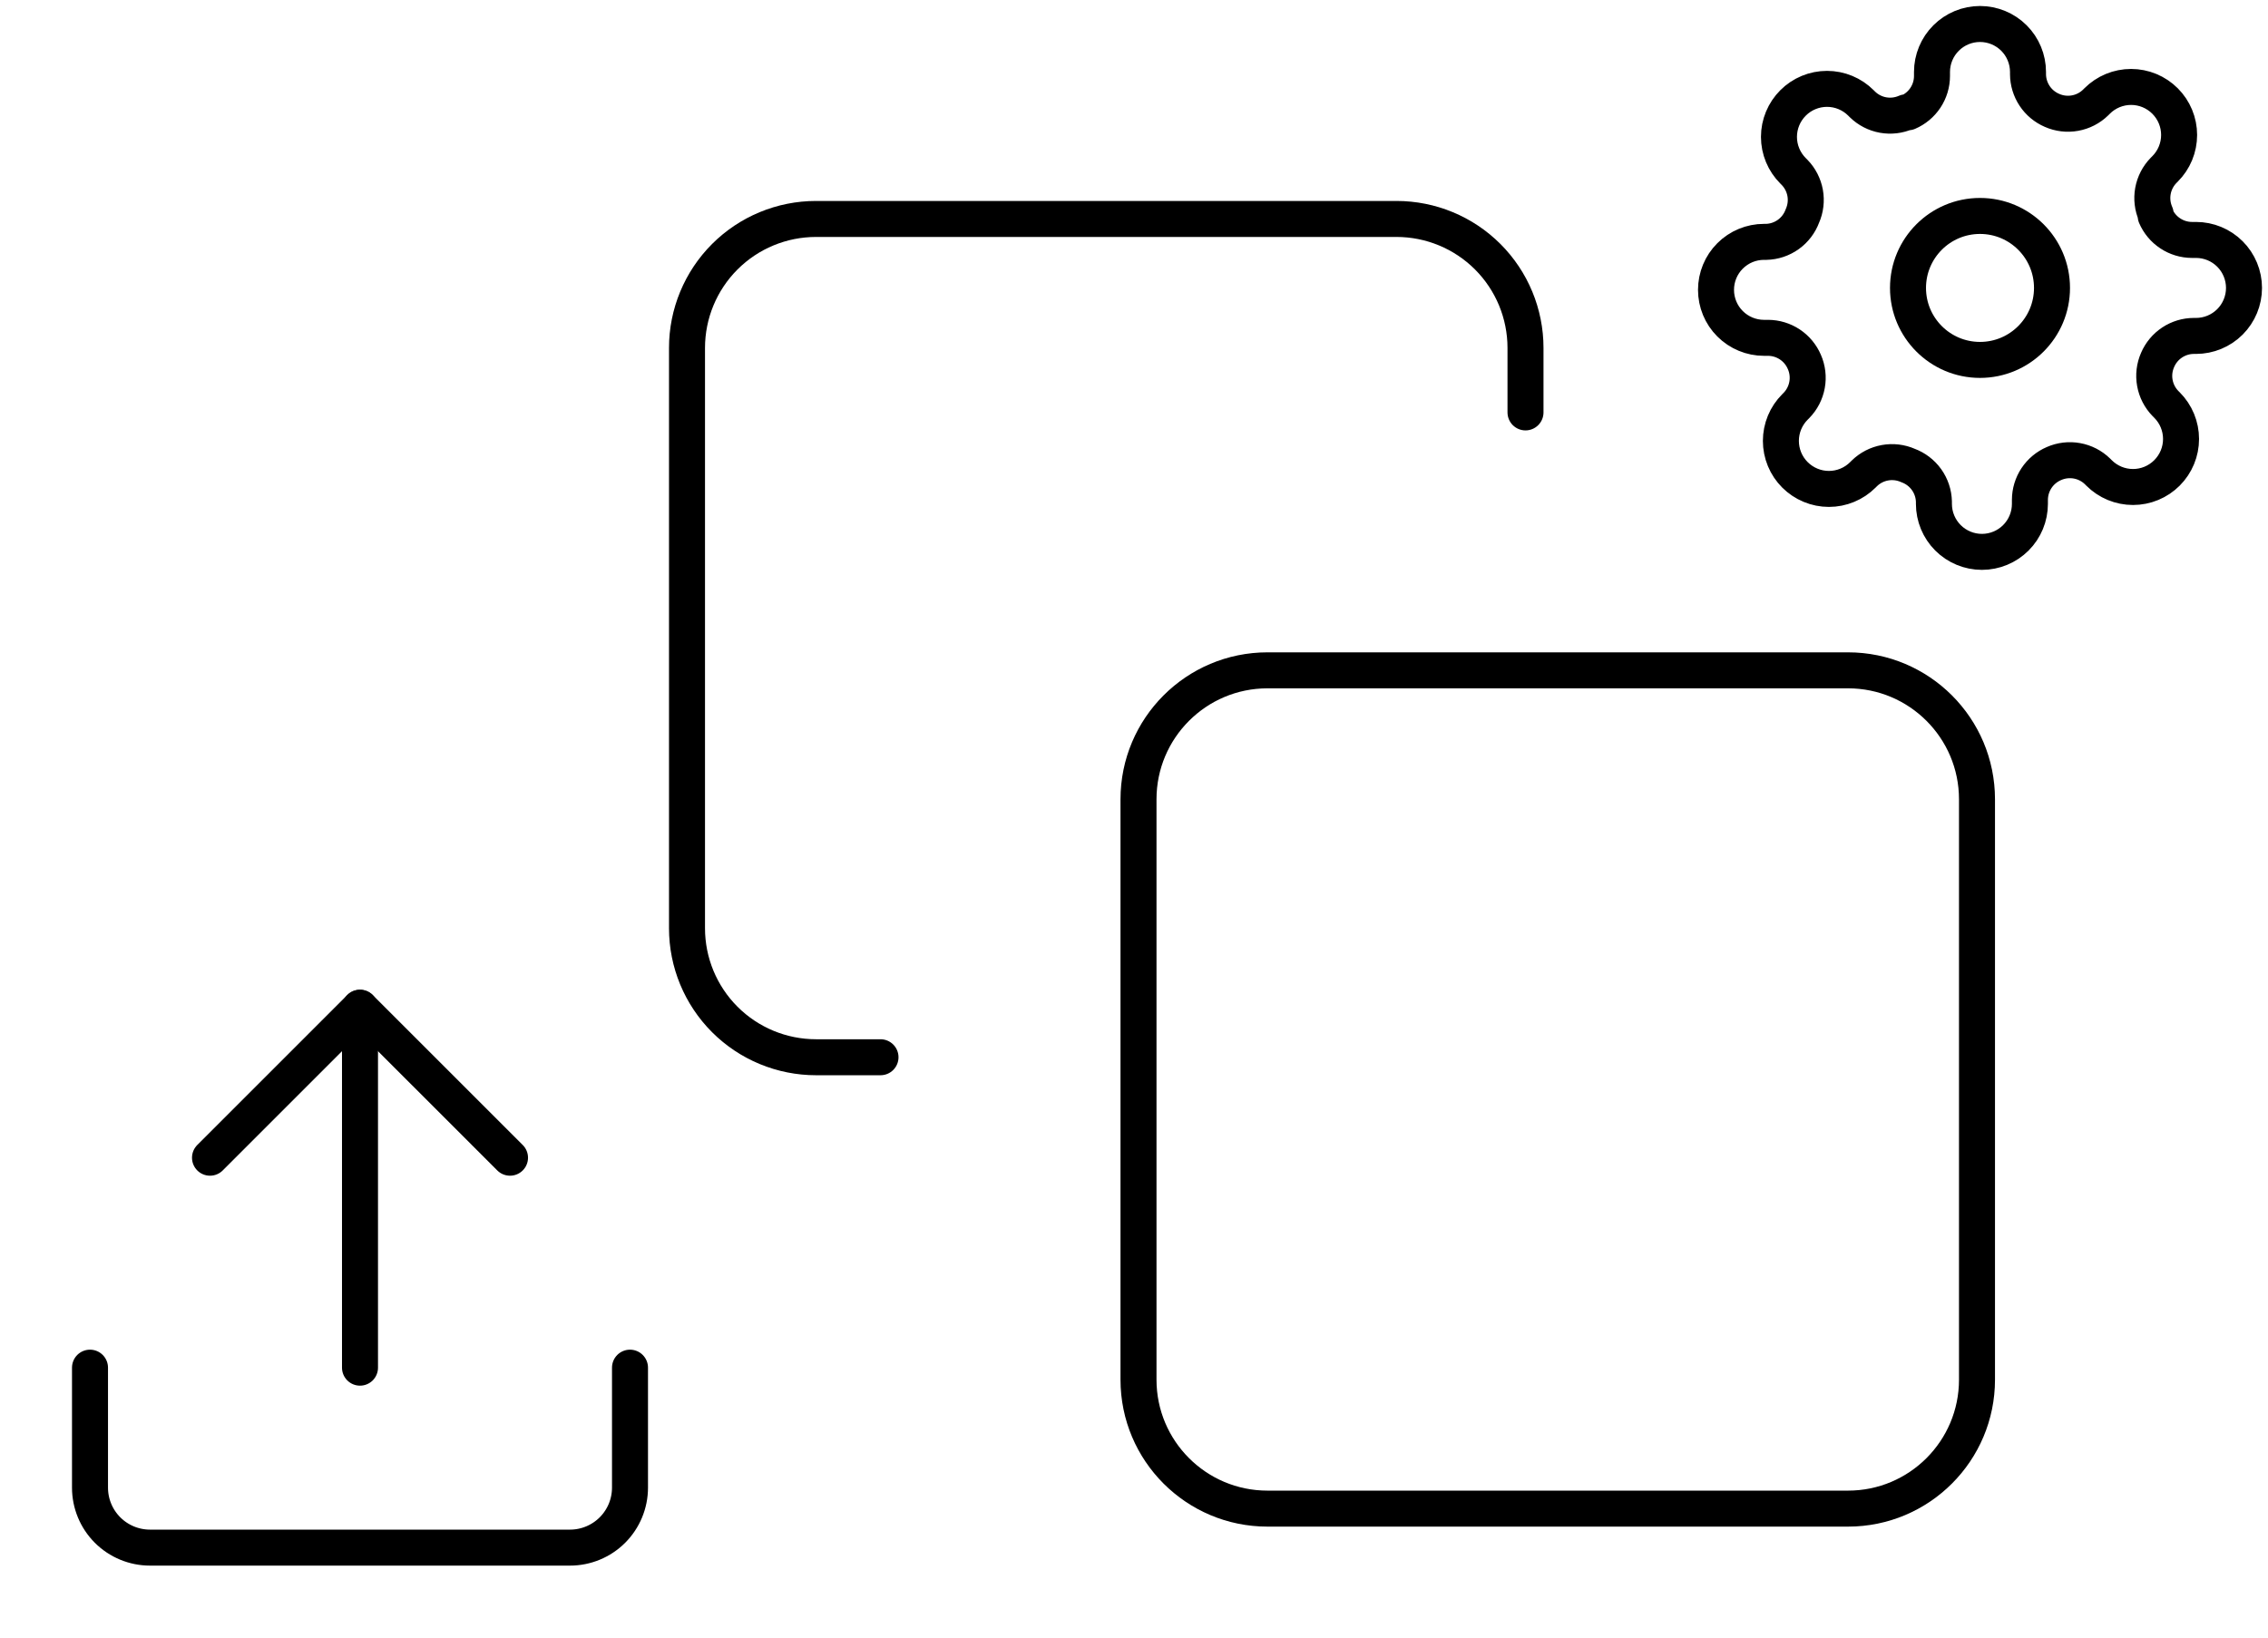<svg width="126" height="91" viewBox="0 0 126 91" fill="none" xmlns="http://www.w3.org/2000/svg">
<path d="M110 20C112.209 20 114 18.209 114 16C114 13.791 112.209 12 110 12C107.791 12 106 13.791 106 16C106 18.209 107.791 20 110 20Z" stroke="currentColor" stroke-width="2" stroke-linecap="round" stroke-linejoin="round"/>
<path d="M119.867 20C119.689 20.402 119.636 20.848 119.715 21.281C119.793 21.713 119.999 22.112 120.307 22.427L120.387 22.507C120.635 22.754 120.831 23.048 120.966 23.372C121.1 23.696 121.169 24.043 121.169 24.393C121.169 24.744 121.1 25.091 120.966 25.414C120.831 25.738 120.635 26.032 120.387 26.28C120.139 26.528 119.845 26.724 119.521 26.859C119.198 26.993 118.851 27.062 118.5 27.062C118.15 27.062 117.803 26.993 117.479 26.859C117.155 26.724 116.861 26.528 116.613 26.28L116.533 26.2C116.219 25.892 115.82 25.686 115.388 25.608C114.955 25.529 114.509 25.582 114.107 25.76C113.712 25.929 113.376 26.21 113.139 26.567C112.902 26.925 112.775 27.344 112.773 27.773V28C112.773 28.707 112.493 29.385 111.992 29.886C111.492 30.386 110.814 30.667 110.107 30.667C109.4 30.667 108.721 30.386 108.221 29.886C107.721 29.385 107.44 28.707 107.44 28V27.88C107.43 27.439 107.287 27.011 107.03 26.651C106.773 26.293 106.414 26.019 106 25.867C105.598 25.689 105.152 25.636 104.719 25.715C104.287 25.793 103.888 25.999 103.573 26.307L103.493 26.387C103.246 26.634 102.952 26.831 102.628 26.965C102.304 27.1 101.957 27.169 101.607 27.169C101.256 27.169 100.909 27.1 100.586 26.965C100.262 26.831 99.968 26.634 99.72 26.387C99.472 26.139 99.275 25.845 99.141 25.521C99.007 25.197 98.938 24.85 98.938 24.5C98.938 24.149 99.007 23.802 99.141 23.479C99.275 23.155 99.472 22.861 99.72 22.613L99.8 22.533C100.108 22.219 100.314 21.82 100.392 21.387C100.471 20.955 100.418 20.509 100.24 20.107C100.071 19.712 99.79 19.376 99.433 19.139C99.075 18.902 98.656 18.775 98.227 18.773H98C97.293 18.773 96.615 18.492 96.115 17.992C95.614 17.492 95.334 16.814 95.334 16.107C95.334 15.399 95.614 14.721 96.115 14.221C96.615 13.721 97.293 13.44 98 13.44H98.12C98.561 13.43 98.99 13.287 99.349 13.03C99.708 12.773 99.981 12.414 100.133 12C100.311 11.598 100.364 11.152 100.286 10.719C100.207 10.287 100.001 9.887 99.694 9.573L99.614 9.493C99.366 9.246 99.169 8.951 99.035 8.628C98.9 8.304 98.831 7.957 98.831 7.607C98.831 7.256 98.9 6.909 99.035 6.585C99.169 6.262 99.366 5.968 99.614 5.72C99.861 5.472 100.155 5.275 100.479 5.141C100.803 5.007 101.15 4.938 101.5 4.938C101.851 4.938 102.198 5.007 102.521 5.141C102.845 5.275 103.139 5.472 103.387 5.72L103.467 5.8C103.781 6.107 104.18 6.314 104.613 6.392C105.045 6.47 105.491 6.417 105.893 6.24H106C106.395 6.071 106.731 5.79 106.968 5.433C107.205 5.075 107.332 4.656 107.333 4.227V4C107.333 3.293 107.614 2.614 108.115 2.114C108.615 1.614 109.293 1.333 110 1.333C110.707 1.333 111.386 1.614 111.886 2.114C112.386 2.614 112.667 3.293 112.667 4V4.12C112.669 4.549 112.796 4.968 113.033 5.326C113.269 5.684 113.606 5.964 114 6.133C114.402 6.311 114.848 6.364 115.281 6.285C115.713 6.207 116.113 6.001 116.427 5.693L116.507 5.613C116.754 5.365 117.049 5.169 117.372 5.034C117.696 4.9 118.043 4.831 118.393 4.831C118.744 4.831 119.091 4.9 119.415 5.034C119.738 5.169 120.032 5.365 120.28 5.613C120.528 5.861 120.725 6.155 120.859 6.479C120.993 6.802 121.062 7.149 121.062 7.5C121.062 7.85 120.993 8.197 120.859 8.521C120.725 8.845 120.528 9.139 120.28 9.387L120.2 9.467C119.893 9.781 119.687 10.18 119.608 10.613C119.53 11.045 119.583 11.491 119.76 11.893V12C119.929 12.394 120.21 12.731 120.568 12.967C120.925 13.204 121.344 13.332 121.773 13.333H122C122.707 13.333 123.386 13.614 123.886 14.114C124.386 14.614 124.667 15.293 124.667 16C124.667 16.707 124.386 17.385 123.886 17.886C123.386 18.386 122.707 18.667 122 18.667H121.88C121.451 18.668 121.032 18.795 120.674 19.032C120.316 19.269 120.036 19.606 119.867 20V20Z" stroke="currentColor" stroke-width="2" stroke-linecap="round" stroke-linejoin="round"/>
<path d="M35 76V82.667C35 83.551 34.649 84.399 34.024 85.024C33.399 85.649 32.551 86 31.667 86H8.333C7.449 86 6.601 85.649 5.976 85.024C5.351 84.399 5 83.551 5 82.667V76" stroke="currentColor" stroke-width="2" stroke-linecap="round" stroke-linejoin="round"/>
<path d="M28.334 64.333L20 56L11.667 64.333" stroke="currentColor" stroke-width="2" stroke-linecap="round" stroke-linejoin="round"/>
<path d="M20 56V76" stroke="currentColor" stroke-width="2" stroke-linecap="round" stroke-linejoin="round"/>
<path d="M102.667 37.25H70.417C66.459 37.25 63.25 40.459 63.25 44.417V76.667C63.25 80.625 66.459 83.833 70.417 83.833H102.667C106.625 83.833 109.833 80.625 109.833 76.667V44.417C109.833 40.459 106.625 37.25 102.667 37.25Z" stroke="currentColor" stroke-width="2" stroke-linecap="round" stroke-linejoin="round"/>
<path d="M48.917 58.75H45.334C43.433 58.75 41.61 57.995 40.266 56.651C38.922 55.307 38.167 53.484 38.167 51.583V19.333C38.167 17.433 38.922 15.61 40.266 14.266C41.61 12.922 43.433 12.167 45.334 12.167H77.584C79.484 12.167 81.307 12.922 82.651 14.266C83.995 15.61 84.75 17.433 84.75 19.333V22.917" stroke="currentColor" stroke-width="2" stroke-linecap="round" stroke-linejoin="round"/>
</svg>
